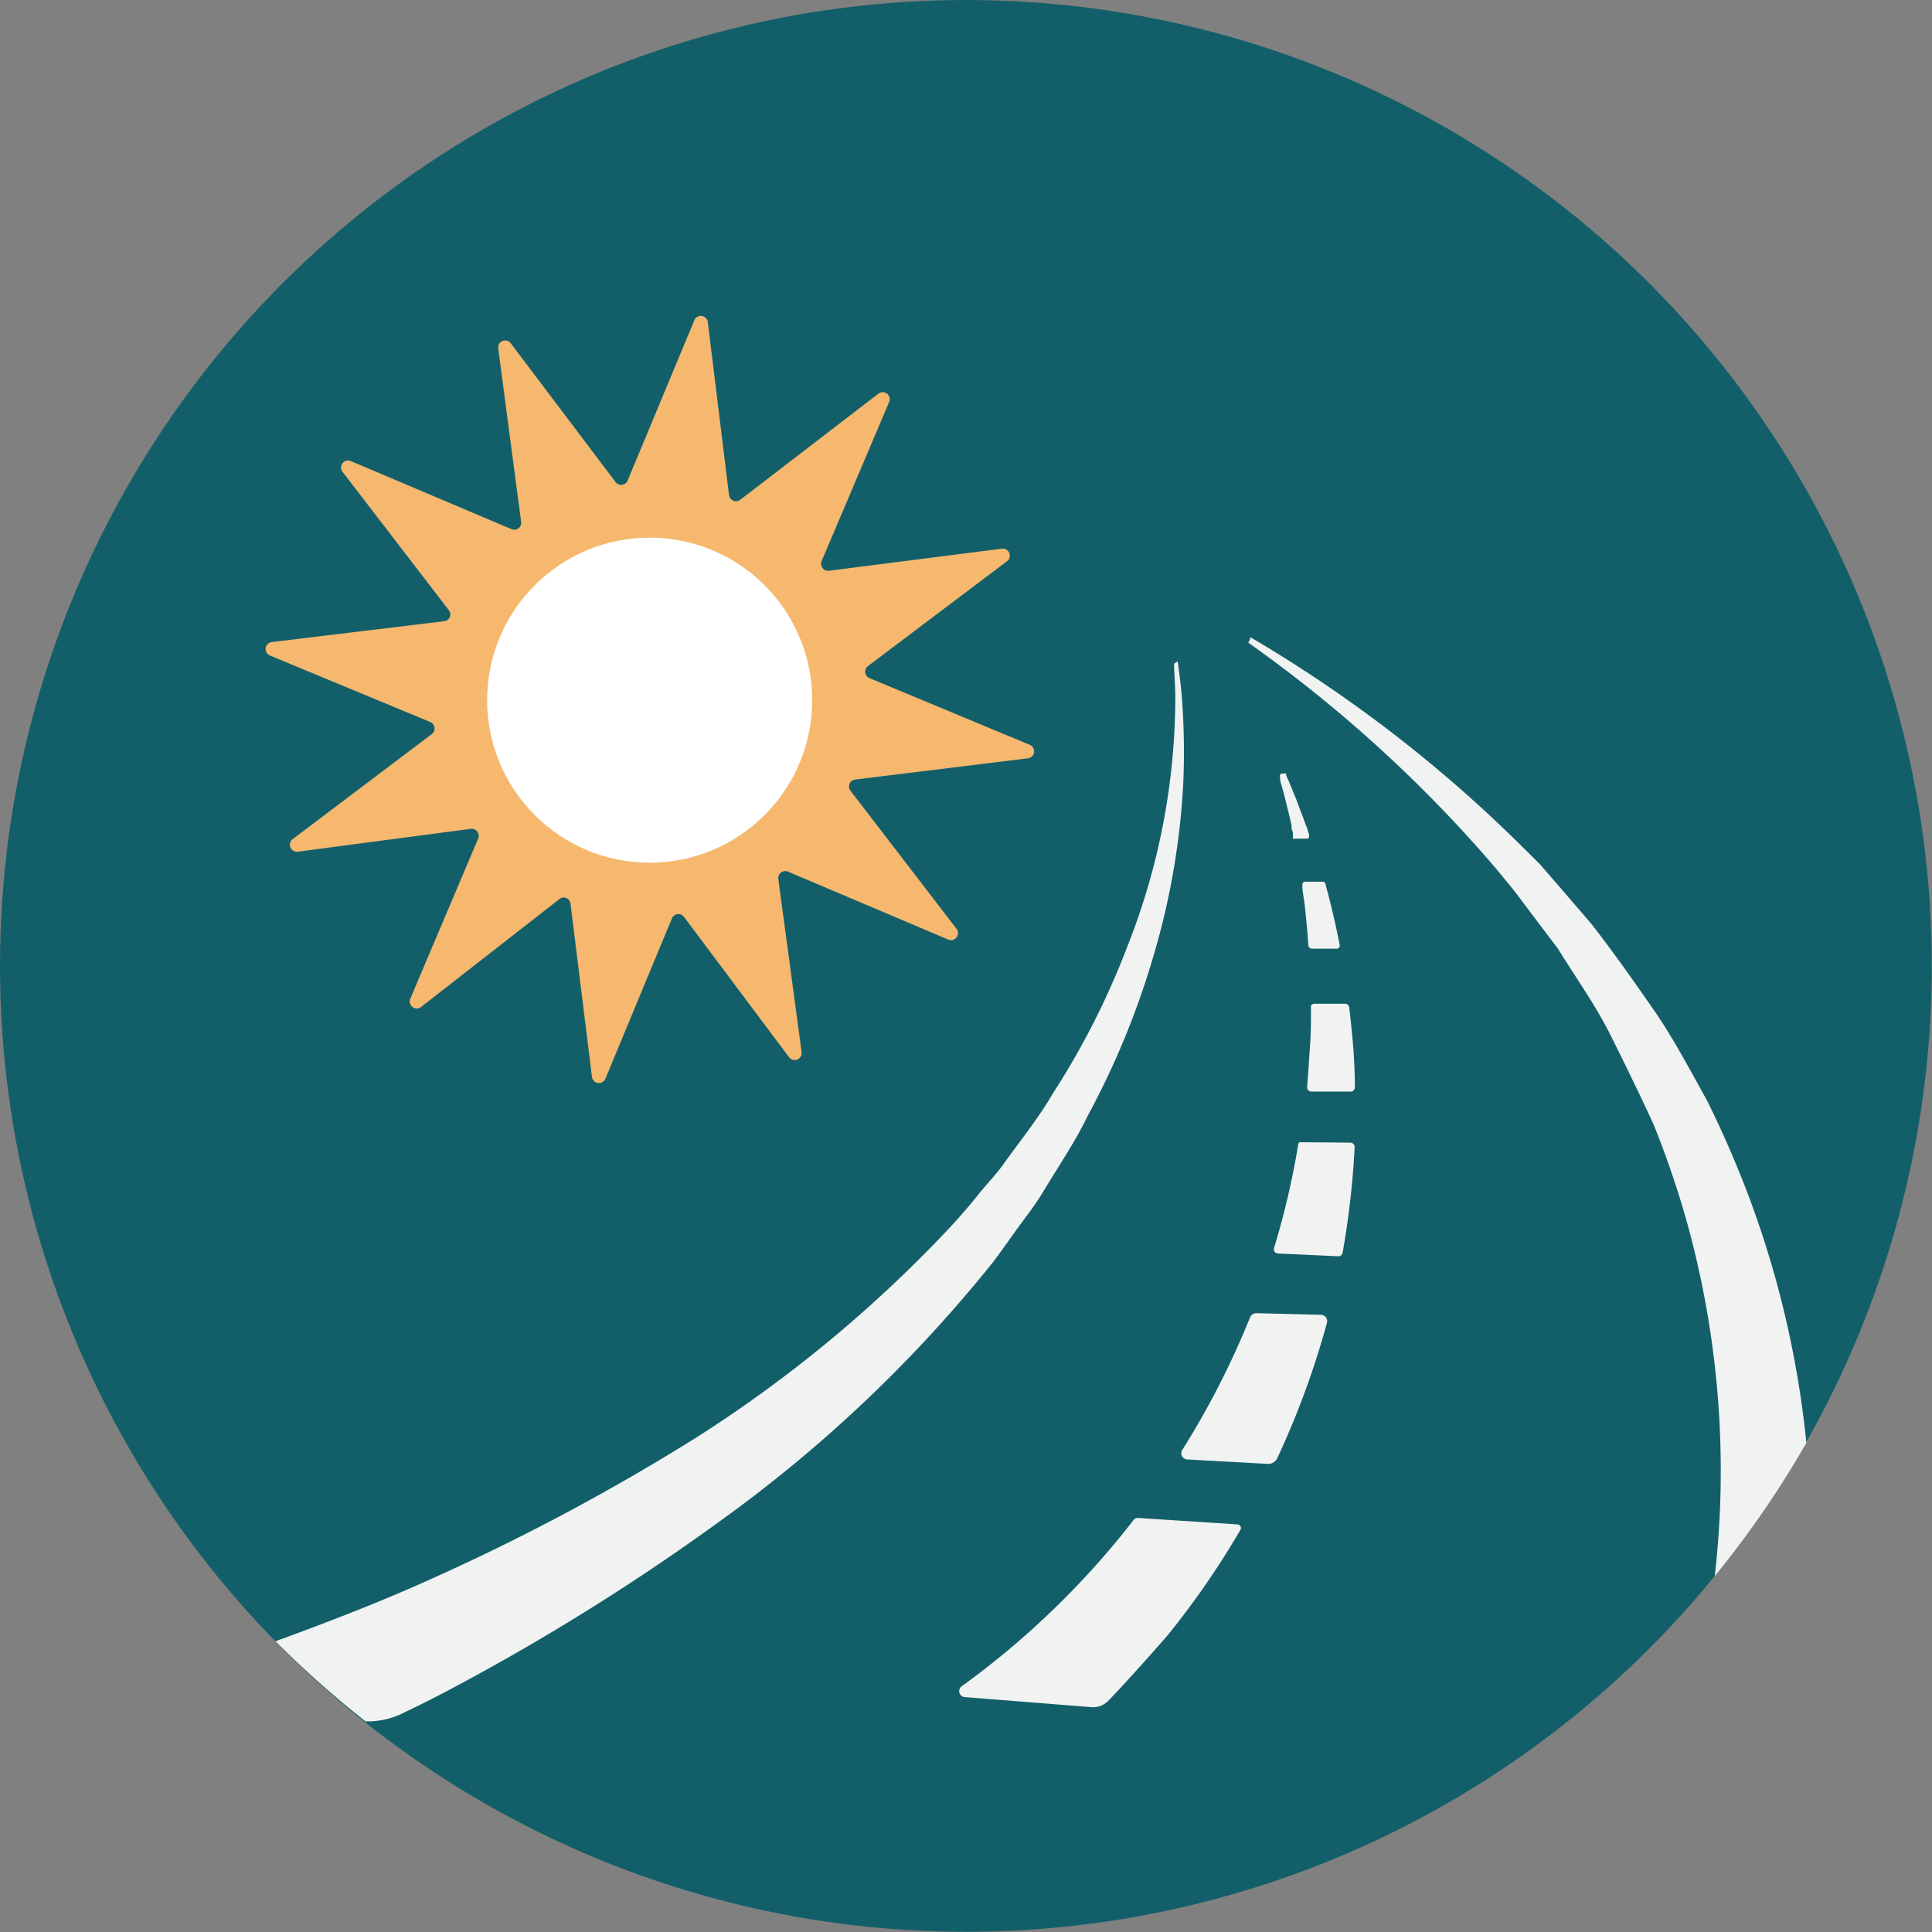 <?xml version="1.0" encoding="UTF-8"?> <svg xmlns="http://www.w3.org/2000/svg" viewBox="0 0 96.41 96.41"><rect x="0" y="0" width="96.41" height="96.41" fill="#808080" stroke="none"/><defs><style>.cls-1{fill:#135f69;}.cls-2{fill:#f1f2f2;}.cls-3{fill:#f6b86f;}.cls-4{fill:#fff;}</style></defs><g id="Layer_2" data-name="Layer 2"><g id="Layer_1-2" data-name="Layer 1"><circle class="cls-1" cx="48.2" cy="48.2" r="48.2"></circle><path class="cls-2" d="M90.14,72A49,49,0,0,0,87.3,59.79a52.86,52.86,0,0,0-2.12-4.88c-.86-1.54-1.68-3.11-2.68-4.55s-2-2.86-3.09-4.26l-1.72-2c-.29-.33-.57-.66-.87-1l-.93-.92A68.47,68.47,0,0,0,62.4,31.8h0a.81.81,0,0,1-.11.27A67.5,67.5,0,0,1,74.66,43.35l.82,1c.27.33.51.68.76,1l1.51,2c.88,1.43,1.86,2.79,2.61,4.29s1.48,3,2.17,4.5a48.2,48.2,0,0,1,1.61,4.7,46.42,46.42,0,0,1,1.43,17.81A48.75,48.75,0,0,0,90.14,72Z"></path><path class="cls-3" d="M47.33,46.89l-8-3.39a.35.35,0,0,0-.49.37L40,52.49a.35.35,0,0,1-.63.26l-5.24-7a.35.35,0,0,0-.6.08l-3.32,8a.35.35,0,0,1-.67-.09l-1.07-8.64a.34.34,0,0,0-.56-.23L21,50.26a.35.35,0,0,1-.53-.41l3.39-8a.35.35,0,0,0-.36-.49L14.86,42.5a.35.35,0,0,1-.25-.63l6.94-5.24a.35.35,0,0,0-.08-.6l-8-3.32a.35.35,0,0,1,.09-.67L22.16,31a.34.34,0,0,0,.23-.56l-5.3-6.9a.35.35,0,0,1,.42-.53l8,3.39A.35.35,0,0,0,26,26l-1.14-8.63a.35.35,0,0,1,.62-.25l5.24,6.94a.35.35,0,0,0,.6-.08l3.33-8a.35.35,0,0,1,.67.09l1.06,8.64a.35.35,0,0,0,.56.23l6.9-5.3a.35.35,0,0,1,.53.42L41,28a.35.35,0,0,0,.37.48L50,27.38a.35.35,0,0,1,.26.62l-6.95,5.24a.35.35,0,0,0,.08.6l8,3.33a.35.35,0,0,1-.09.67L42.67,38.9a.35.35,0,0,0-.23.56l5.3,6.9A.35.35,0,0,1,47.33,46.89Z"></path><circle class="cls-4" cx="32.42" cy="34.94" r="8.11"></circle><path class="cls-2" d="M58.77,33h0l-.18.12h0c0,.54.06,1.08.06,1.62A33.82,33.82,0,0,1,56.3,47.12a39.26,39.26,0,0,1-3.77,7.46c-.7,1.21-1.58,2.29-2.39,3.42-.39.57-.89,1.07-1.32,1.61s-.89,1.07-1.36,1.58a65.75,65.75,0,0,1-12.8,10.6,109.2,109.2,0,0,1-14.78,7.72c-2,.85-4.07,1.64-6.13,2.39a49.28,49.28,0,0,0,4.49,4A4,4,0,0,0,20,85.54c.75-.36,1.5-.73,2.24-1.12A113,113,0,0,0,37,75.12,69.14,69.14,0,0,0,49.54,63c.45-.59.86-1.19,1.29-1.78s.88-1.16,1.25-1.79c.75-1.25,1.58-2.46,2.21-3.77a40.89,40.89,0,0,0,3.3-8.06A36.9,36.9,0,0,0,59.05,39a36.27,36.27,0,0,0-.08-4.3C58.92,34.15,58.85,33.58,58.77,33Z"></path><path class="cls-2" d="M56.56,75.86A42,42,0,0,1,48,84.14a.3.3,0,0,0,.16.55l6.31.5a1.07,1.07,0,0,0,.83-.31c1.11-1.15,2.92-3.22,2.92-3.22a41.6,41.6,0,0,0,3.68-5.32.18.18,0,0,0-.15-.27l-4.94-.32A.27.27,0,0,0,56.56,75.86Z"></path><path class="cls-2" d="M62.38,65.74A41.93,41.93,0,0,1,59,72.35a.31.31,0,0,0,.25.48l4,.22a.5.5,0,0,0,.49-.29A42.16,42.16,0,0,0,66.22,66a.32.32,0,0,0-.3-.39l-3.22-.08A.34.34,0,0,0,62.38,65.74Z"></path><path class="cls-2" d="M65,57c-.06,0-.12,0-.16,0a.22.22,0,0,0-.06.13,40,40,0,0,1-1.2,5.14.21.21,0,0,0,.19.28l3,.14a.22.22,0,0,0,.23-.18,43.18,43.18,0,0,0,.6-5.26.22.22,0,0,0-.21-.23Z"></path><path class="cls-2" d="M67.61,54.22c0-1.33-.13-2.64-.28-3.94a.21.21,0,0,0-.18-.19H65.59a.22.22,0,0,0-.17.09.36.36,0,0,0,0,.1c0,.65,0,1.3-.05,1.94s-.08,1.3-.14,1.95v.07a.21.21,0,0,0,.22.23h2A.23.23,0,0,0,67.61,54.22Z"></path><path class="cls-2" d="M66.15,44.15A.14.14,0,0,0,66,44l-.9,0c-.08,0-.12.13-.11.19,0,.33.08.62.12,1s.07.67.1,1,.06.67.08,1a.19.19,0,0,0,.2.15H66.7a.15.15,0,0,0,.15-.19C66.66,46.15,66.42,45.14,66.15,44.15Z"></path><path class="cls-2" d="M64.19,38.6l0,0a.49.49,0,0,0-.12,0l-.09,0a.13.13,0,0,0-.1.06.17.17,0,0,0,0,.12l0,.16.09.32c.06.21.12.42.17.64s.11.43.16.64l.15.65c0,.11,0,.22.07.33a.94.94,0,0,0,0,.16s0,.06,0,.09,0,.06,0,.08a.14.14,0,0,0,.08,0h0l.12,0h.5s.1,0,.1-.09a.08.08,0,0,0,0-.07s0-.05,0-.07l-.06-.16c0-.11-.07-.21-.11-.32v0c-.07-.21-.15-.42-.23-.62s-.15-.41-.23-.62l-.25-.61c-.08-.2-.17-.4-.26-.61,0,0,0-.07,0-.11Z"></path></g></g></svg> 